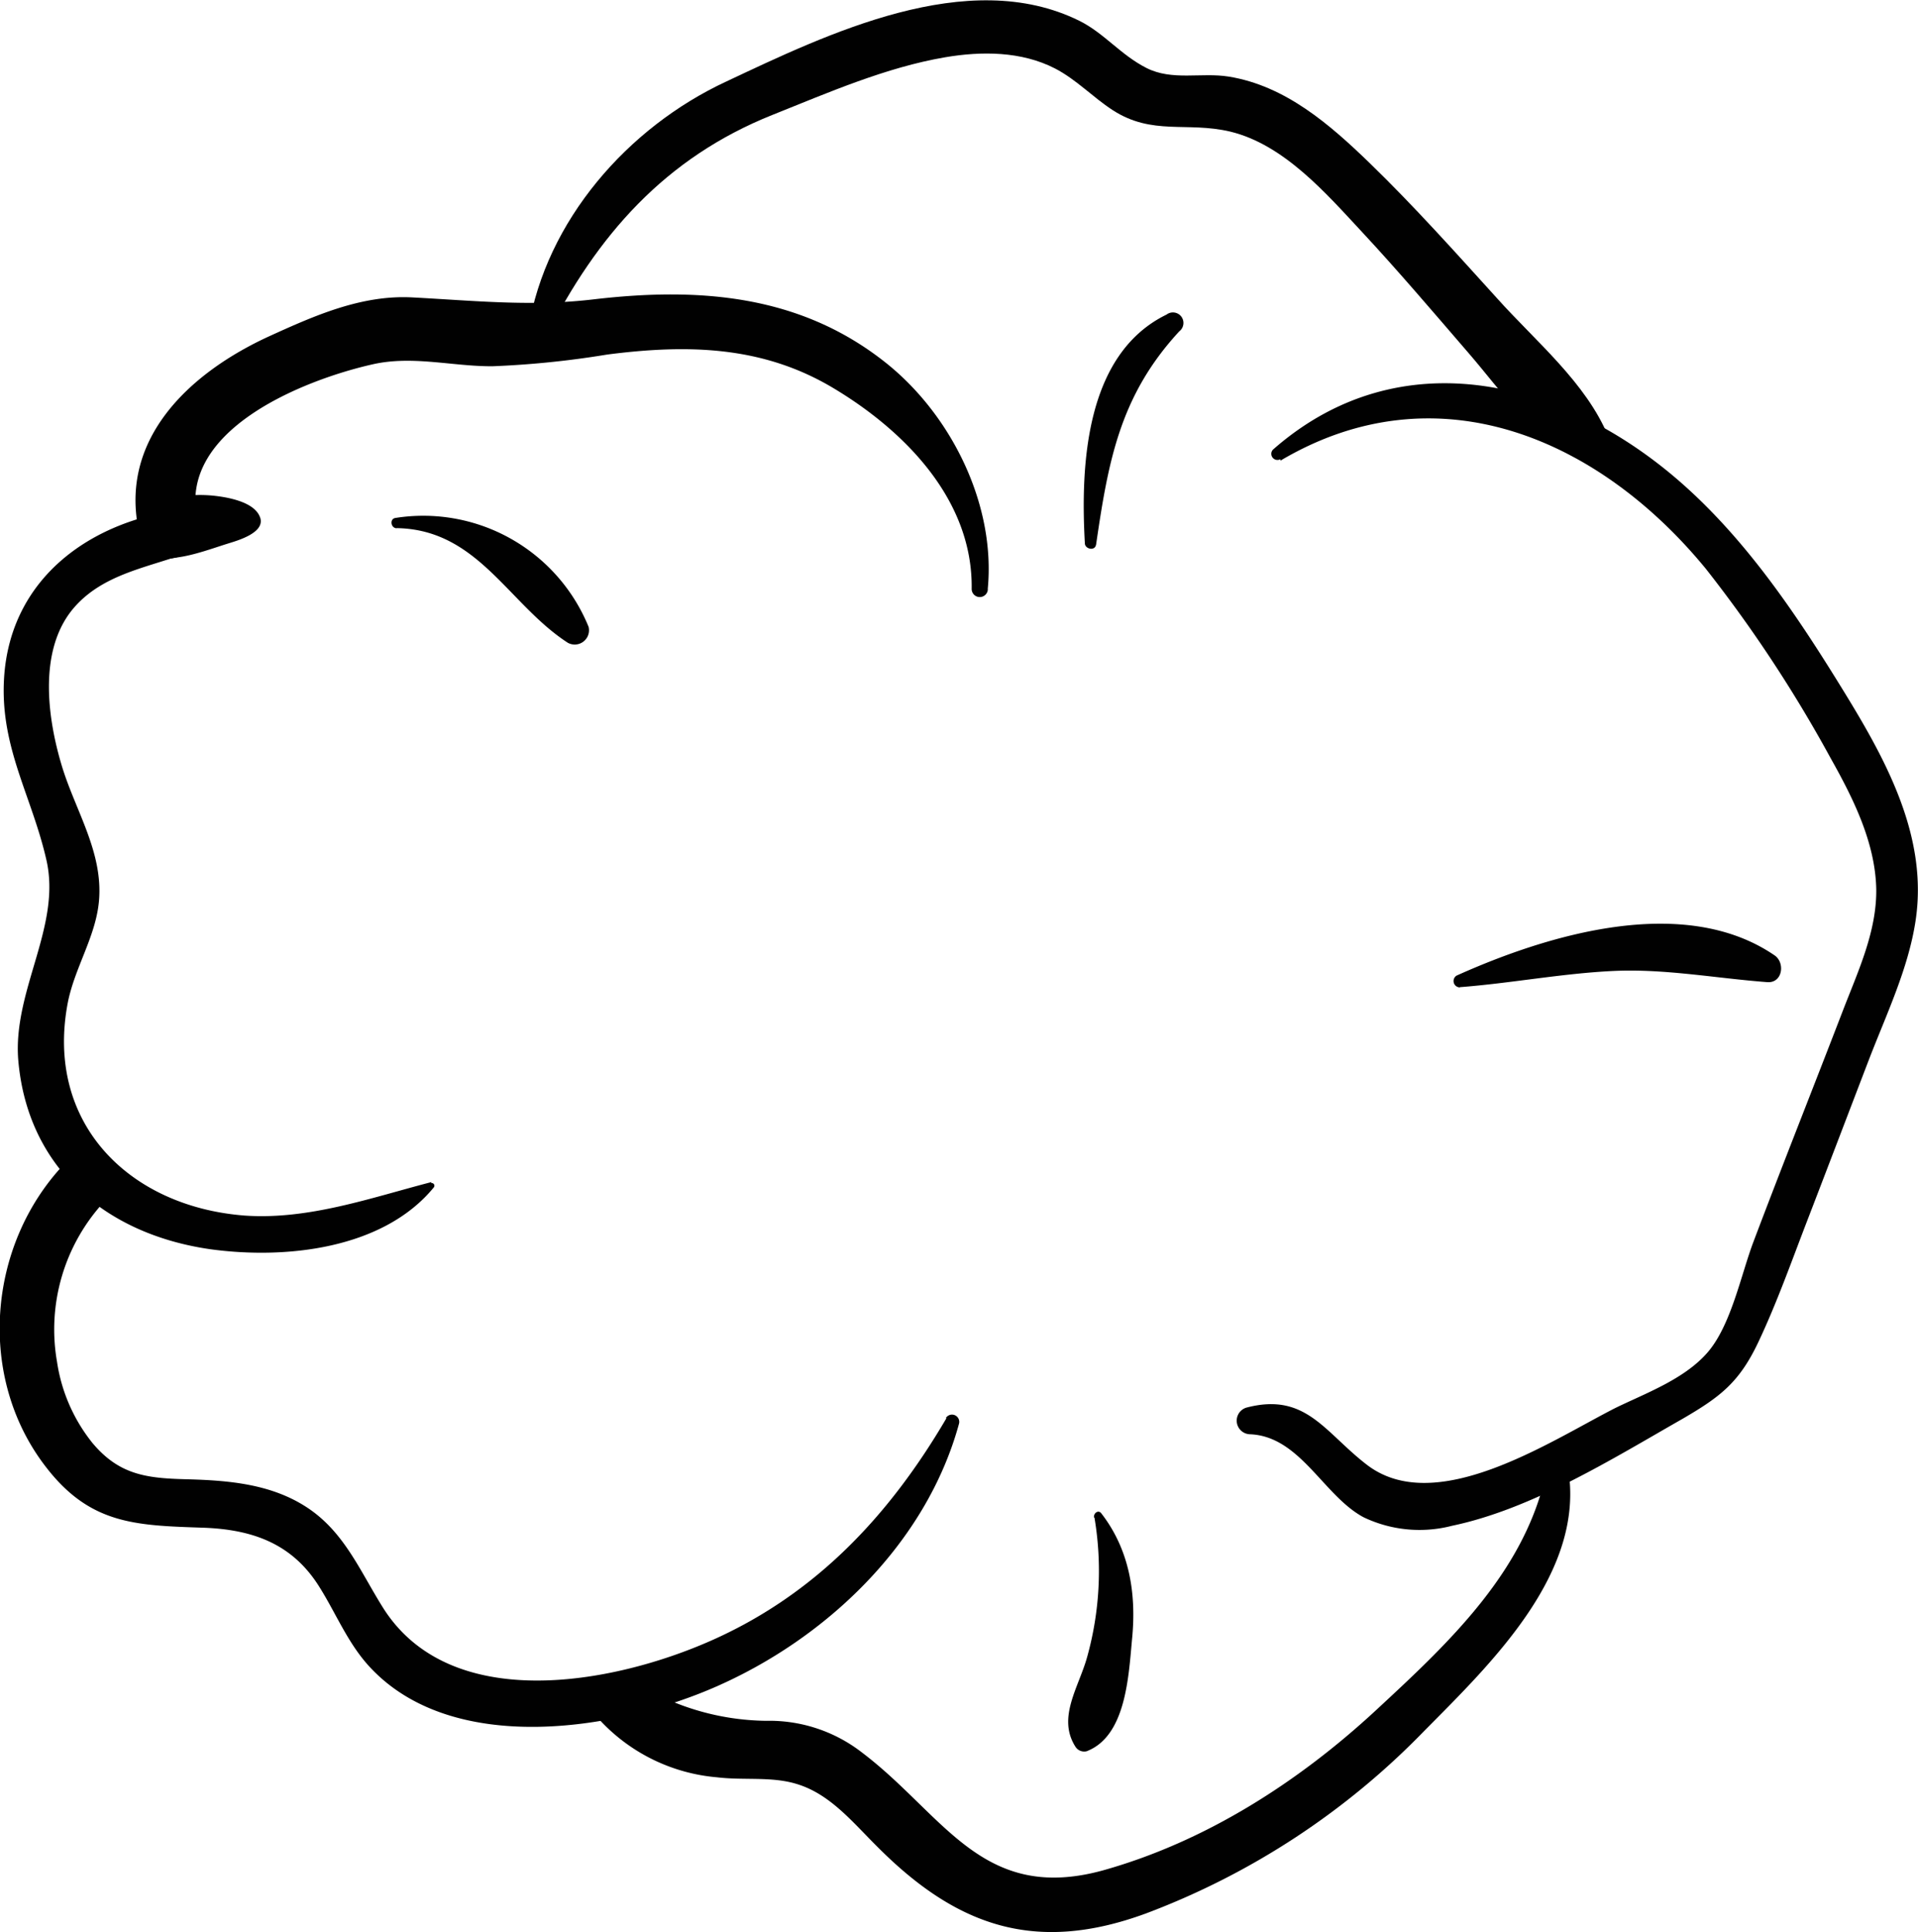 <svg id="Layer_1" data-name="Layer 1" xmlns="http://www.w3.org/2000/svg" viewBox="0 0 171.83 173.08"><defs><style>.cls-1{fill:#010101;}</style></defs><title>poppy</title><path class="cls-1" d="M262.67,107.08c14-8.29,28.52-2,38.11,9.7a121.58,121.58,0,0,1,11.17,16.95c2,3.56,4,7.53,4.09,11.73,0.05,3.75-1.59,7.28-2.92,10.71-2.69,7-5.45,13.92-8.09,20.91-1.11,2.94-2,7.48-4.12,9.91s-5.66,3.68-8.33,5c-5.86,3-16.08,9.81-22.23,5-3.76-2.91-5.45-6.48-10.76-5.07a1.22,1.22,0,0,0,.32,2.38c4.52,0.16,6.6,5.52,10.21,7.44a11.61,11.61,0,0,0,7.91.76c7.2-1.51,14.37-6,20.67-9.59,3.43-2,5.11-3.29,6.84-7,1.62-3.45,2.91-7.09,4.28-10.65,1.87-4.85,3.72-9.71,5.58-14.56,1.54-4,3.51-8.1,4.16-12.38,1.14-7.45-2.56-14.26-6.33-20.41-4.08-6.65-8.53-13.36-14.39-18.6-10.62-9.5-25.44-13.25-36.85-3.21a0.55,0.55,0,0,0,.66.86h0Z" transform="translate(-147.95 -65.82)"/><path class="cls-1" d="M186.6,171.71c-5.4,1.4-11,3.4-16.73,3-10.37-.8-17.87-8.28-15.86-19,0.6-3.17,2.54-6,2.81-9.22,0.37-4.35-2.12-8.06-3.33-12.06-1.32-4.37-2.13-10.49,1.12-14.21,2.81-3.21,7.16-3.63,10.86-5.16,1.75-.72,1.82-3.92-0.5-3.68-8.69.88-16.14,6.11-16.66,15.26-0.35,6.16,2.5,10.5,3.8,16.23,1.35,5.93-3,11.64-2.53,17.85,0.8,9.67,7.77,15.64,17.17,17,6.78,0.94,15.52,0,20.06-5.53a0.24,0.24,0,0,0-.23-0.39h0Z" transform="translate(-147.95 -65.82)"/><path class="cls-1" d="M236.44,118.59c0.73-7.54-3.24-15.56-9.09-20.24-7.71-6.16-16.8-6.82-26.25-5.71-5.63.66-10.66,0.11-16.25-.18-4.5-.23-8.69,1.62-12.71,3.45-7.25,3.3-13.82,9.4-11.62,18.05,0.85,3.34,6,1.93,5.16-1.42-2-8.15,9.45-12.69,15.68-14.09,3.57-.8,7.09.19,10.69,0.18a83.29,83.29,0,0,0,10.3-1.05c7.15-.92,13.88-0.81,20.25,3s12.52,10,12.4,18a0.72,0.72,0,0,0,1.45,0h0Z" transform="translate(-147.95 -65.82)"/><path class="cls-1" d="M196.85,96c4.58-9.1,10.69-16.05,20.31-19.89,5-2,10.18-4.26,15.47-5.16,3.24-.55,6.81-0.55,9.83,1,1.93,1,3.39,2.58,5.18,3.74,3.56,2.3,6.64,1,10.53,1.92,4.82,1.17,8.59,5.54,11.81,9s6.39,7.19,9.53,10.83c2.92,3.37,5.75,7.64,9.9,9.52,1.23,0.55,3.31-.41,2.64-2-2-4.87-6.56-8.59-10-12.44-3.71-4.09-7.4-8.22-11.37-12.07-3.58-3.47-7.57-6.95-12.66-7.77-2.45-.39-5.05.4-7.36-0.77s-3.79-3.12-6-4.22C234.65,62.73,222,68.9,213,73.13c-8.81,4.1-16.13,12.45-17.72,22.17-0.15.91,1.12,1.64,1.61,0.68h0Z" transform="translate(-147.95 -65.82)"/><path class="cls-1" d="M165.54,113.09a1.81,1.81,0,0,0-1.47.52,0.18,0.18,0,0,0,.25.25,1.45,1.45,0,0,1,1.22-.37c0.25,0,.25-0.37,0-0.39h0Z" transform="translate(-147.95 -65.82)"/><path class="cls-1" d="M171.26,112.2c-0.49-1.5-3.18-1.89-4.44-2-2.39-.18-5.41.25-6.74,2.46a2,2,0,0,0,1.19,2.93c2.14,0.75,5.06-.45,7.14-1.09,0.8-.25,3.3-0.95,2.85-2.31h0Z" transform="translate(-147.95 -65.82)"/><path class="cls-1" d="M155.92,172.07a0.92,0.92,0,0,0,.67-0.42,0.3,0.3,0,0,0-.4-0.4,0.94,0.94,0,0,0-.44.66,0.14,0.14,0,0,0,.17.17h0Z" transform="translate(-147.95 -65.82)"/><path class="cls-1" d="M246.14,114.65c1.1-7.54,2.14-13.39,7.46-19.15A0.94,0.94,0,0,0,252.46,94c-7.29,3.55-7.71,13.53-7.32,20.48,0,0.53.91,0.73,1,.13h0Z" transform="translate(-147.95 -65.82)"/><path class="cls-1" d="M183.49,113.13c7.28,0.12,10,6.82,15.33,10.27a1.28,1.28,0,0,0,1.86-1.43,16,16,0,0,0-17.32-9.75c-0.53.1-.39,0.91,0.12,0.92h0Z" transform="translate(-147.95 -65.82)"/><path class="cls-1" d="M278.73,154.25c4.59-.35,9.13-1.23,13.74-1.45s9.17,0.65,13.81,1c1.37,0.1,1.62-1.74.65-2.4-8.12-5.55-20.32-1.86-28.48,1.81a0.57,0.57,0,0,0,.29,1.06h0Z" transform="translate(-147.95 -65.82)"/><path class="cls-1" d="M232.74,192.86c-5.11,8.72-11.72,15.78-21.07,19.92-8.86,3.93-23.5,6.64-29.48-3.06-2-3.21-3.41-6.65-6.67-8.82s-7.13-2.47-10.89-2.57c-3.55-.09-6-0.39-8.39-3.24a15.14,15.14,0,0,1-3.18-7.27,16.86,16.86,0,0,1,4.23-14.36c2.11-2.34-1.28-5.79-3.48-3.48-7,7.28-8,19.24-1.7,27.31,3.94,5.08,8,5.18,14,5.38,4.42,0.15,8,1.4,10.43,5.27,1.52,2.41,2.56,5.07,4.52,7.19,7.39,8,21.92,5.72,30.81,1.88,10.08-4.35,19.07-12.93,22-23.67a0.65,0.65,0,0,0-1.18-.5h0Z" transform="translate(-147.95 -65.82)"/><path class="cls-1" d="M286.57,197.25c-1.77,9.18-8.76,15.67-15.39,21.81-6.93,6.41-15.23,11.73-24.39,14.3-10.87,3-14.27-5-21.64-10.57a13.52,13.52,0,0,0-8.57-2.82,22.67,22.67,0,0,1-12.1-3.68c-2.33-1.4-4.47,1.71-2.79,3.62a16.2,16.2,0,0,0,10.5,5.12c2.48,0.3,5-.12,7.33.66,2.88,0.94,4.88,3.43,7,5.53,7.17,7.22,14.25,9.63,24.11,6a68.08,68.08,0,0,0,24.93-16.36c6-6.06,14.53-14.24,12.85-23.63a0.94,0.94,0,0,0-1.81,0h0Z" transform="translate(-147.95 -65.82)"/><path class="cls-1" d="M246,201.76a28.72,28.72,0,0,1-.64,12.44c-0.74,2.73-2.73,5.46-1.07,8.08a0.93,0.93,0,0,0,1,.42c3.57-1.36,3.77-6.81,4.09-10.17,0.38-4-.26-7.92-2.77-11.15-0.27-.35-0.71,0-0.65.38h0Z" transform="translate(-147.95 -65.82)"/></svg>